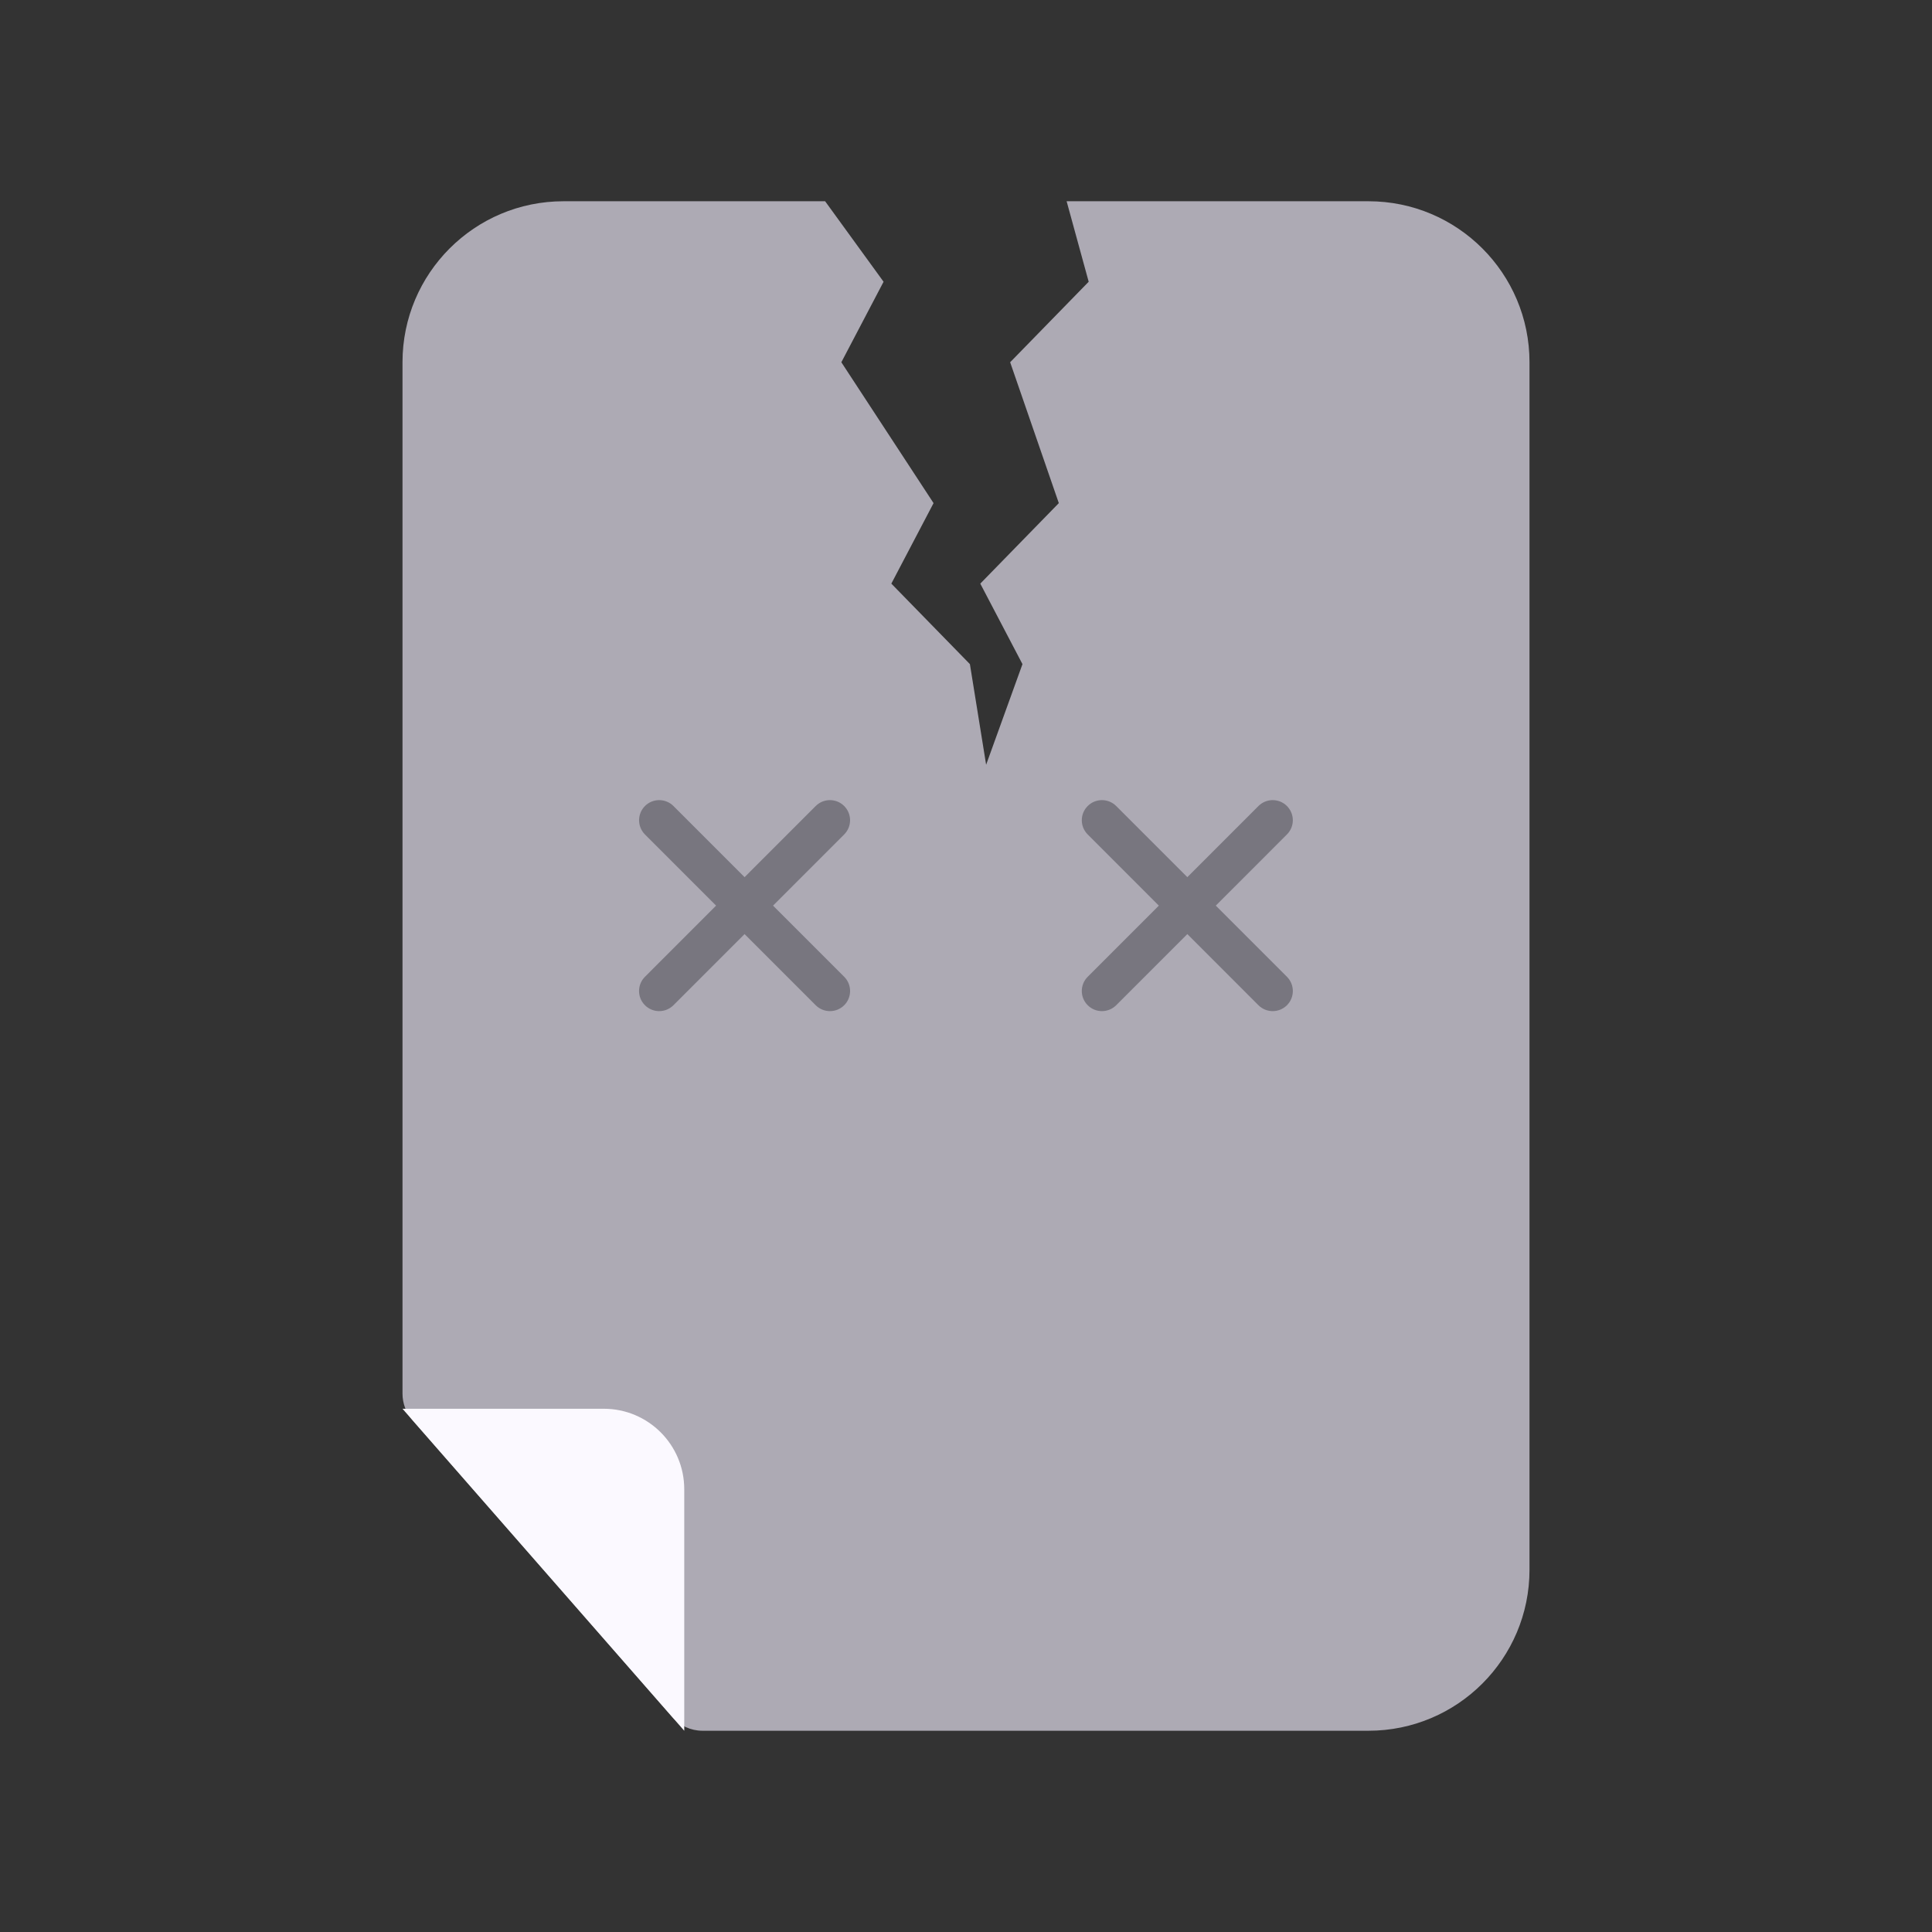 <svg width="48" height="48" viewBox="0 0 48 48" fill="none" xmlns="http://www.w3.org/2000/svg">
<rect x="0" y="0" width="48" height="48" fill="#333333" stroke="none"/>
<path d="M10 9C10 6.791 11.791 5 14 5H17L20.5 5L21.952 7L20.903 9L23.194 12.5L22.145 14.5L24.097 16.5L24.5 19L25.403 16.5L24.355 14.5L26.306 12.5L25.097 9L27.048 7L26.5 5H31L34 5C36.209 5 38 6.791 38 9V17V25V39C38 41.209 36.209 43 34 43H24H17.454C17.165 43 16.891 42.876 16.701 42.658L10.247 35.283C10.088 35.1 10 34.867 10 34.624V25L10 9Z" fill="#ADAAB4"/>
<path d="M10 35L17 43V37C17 35.895 16.105 35 15 35H10Z" fill="#FBF9FF"/>
<path fill-rule="evenodd" clip-rule="evenodd" d="M16.024 20.025C15.829 20.22 15.829 20.537 16.024 20.732L17.791 22.5L16.024 24.268C15.828 24.463 15.828 24.78 16.024 24.975C16.219 25.17 16.535 25.17 16.731 24.975L18.499 23.207L20.266 24.975C20.462 25.17 20.778 25.17 20.974 24.975C21.169 24.78 21.169 24.463 20.974 24.268L19.206 22.5L20.973 20.732C21.169 20.537 21.169 20.22 20.973 20.025C20.778 19.83 20.462 19.83 20.266 20.025L18.499 21.793L16.731 20.025C16.536 19.83 16.219 19.83 16.024 20.025Z" fill="#78767F"/>
<path fill-rule="evenodd" clip-rule="evenodd" d="M27.024 20.025C26.828 20.22 26.828 20.537 27.024 20.732L28.791 22.5L27.024 24.268C26.828 24.463 26.828 24.78 27.024 24.975C27.219 25.17 27.535 25.17 27.731 24.975L29.499 23.207L31.266 24.975C31.462 25.17 31.778 25.17 31.974 24.975C32.169 24.78 32.169 24.463 31.974 24.268L30.206 22.5L31.973 20.732C32.169 20.537 32.169 20.22 31.973 20.025C31.778 19.83 31.462 19.83 31.266 20.025L29.499 21.793L27.731 20.025C27.536 19.83 27.219 19.83 27.024 20.025Z" fill="#78767F"/>
</svg>
